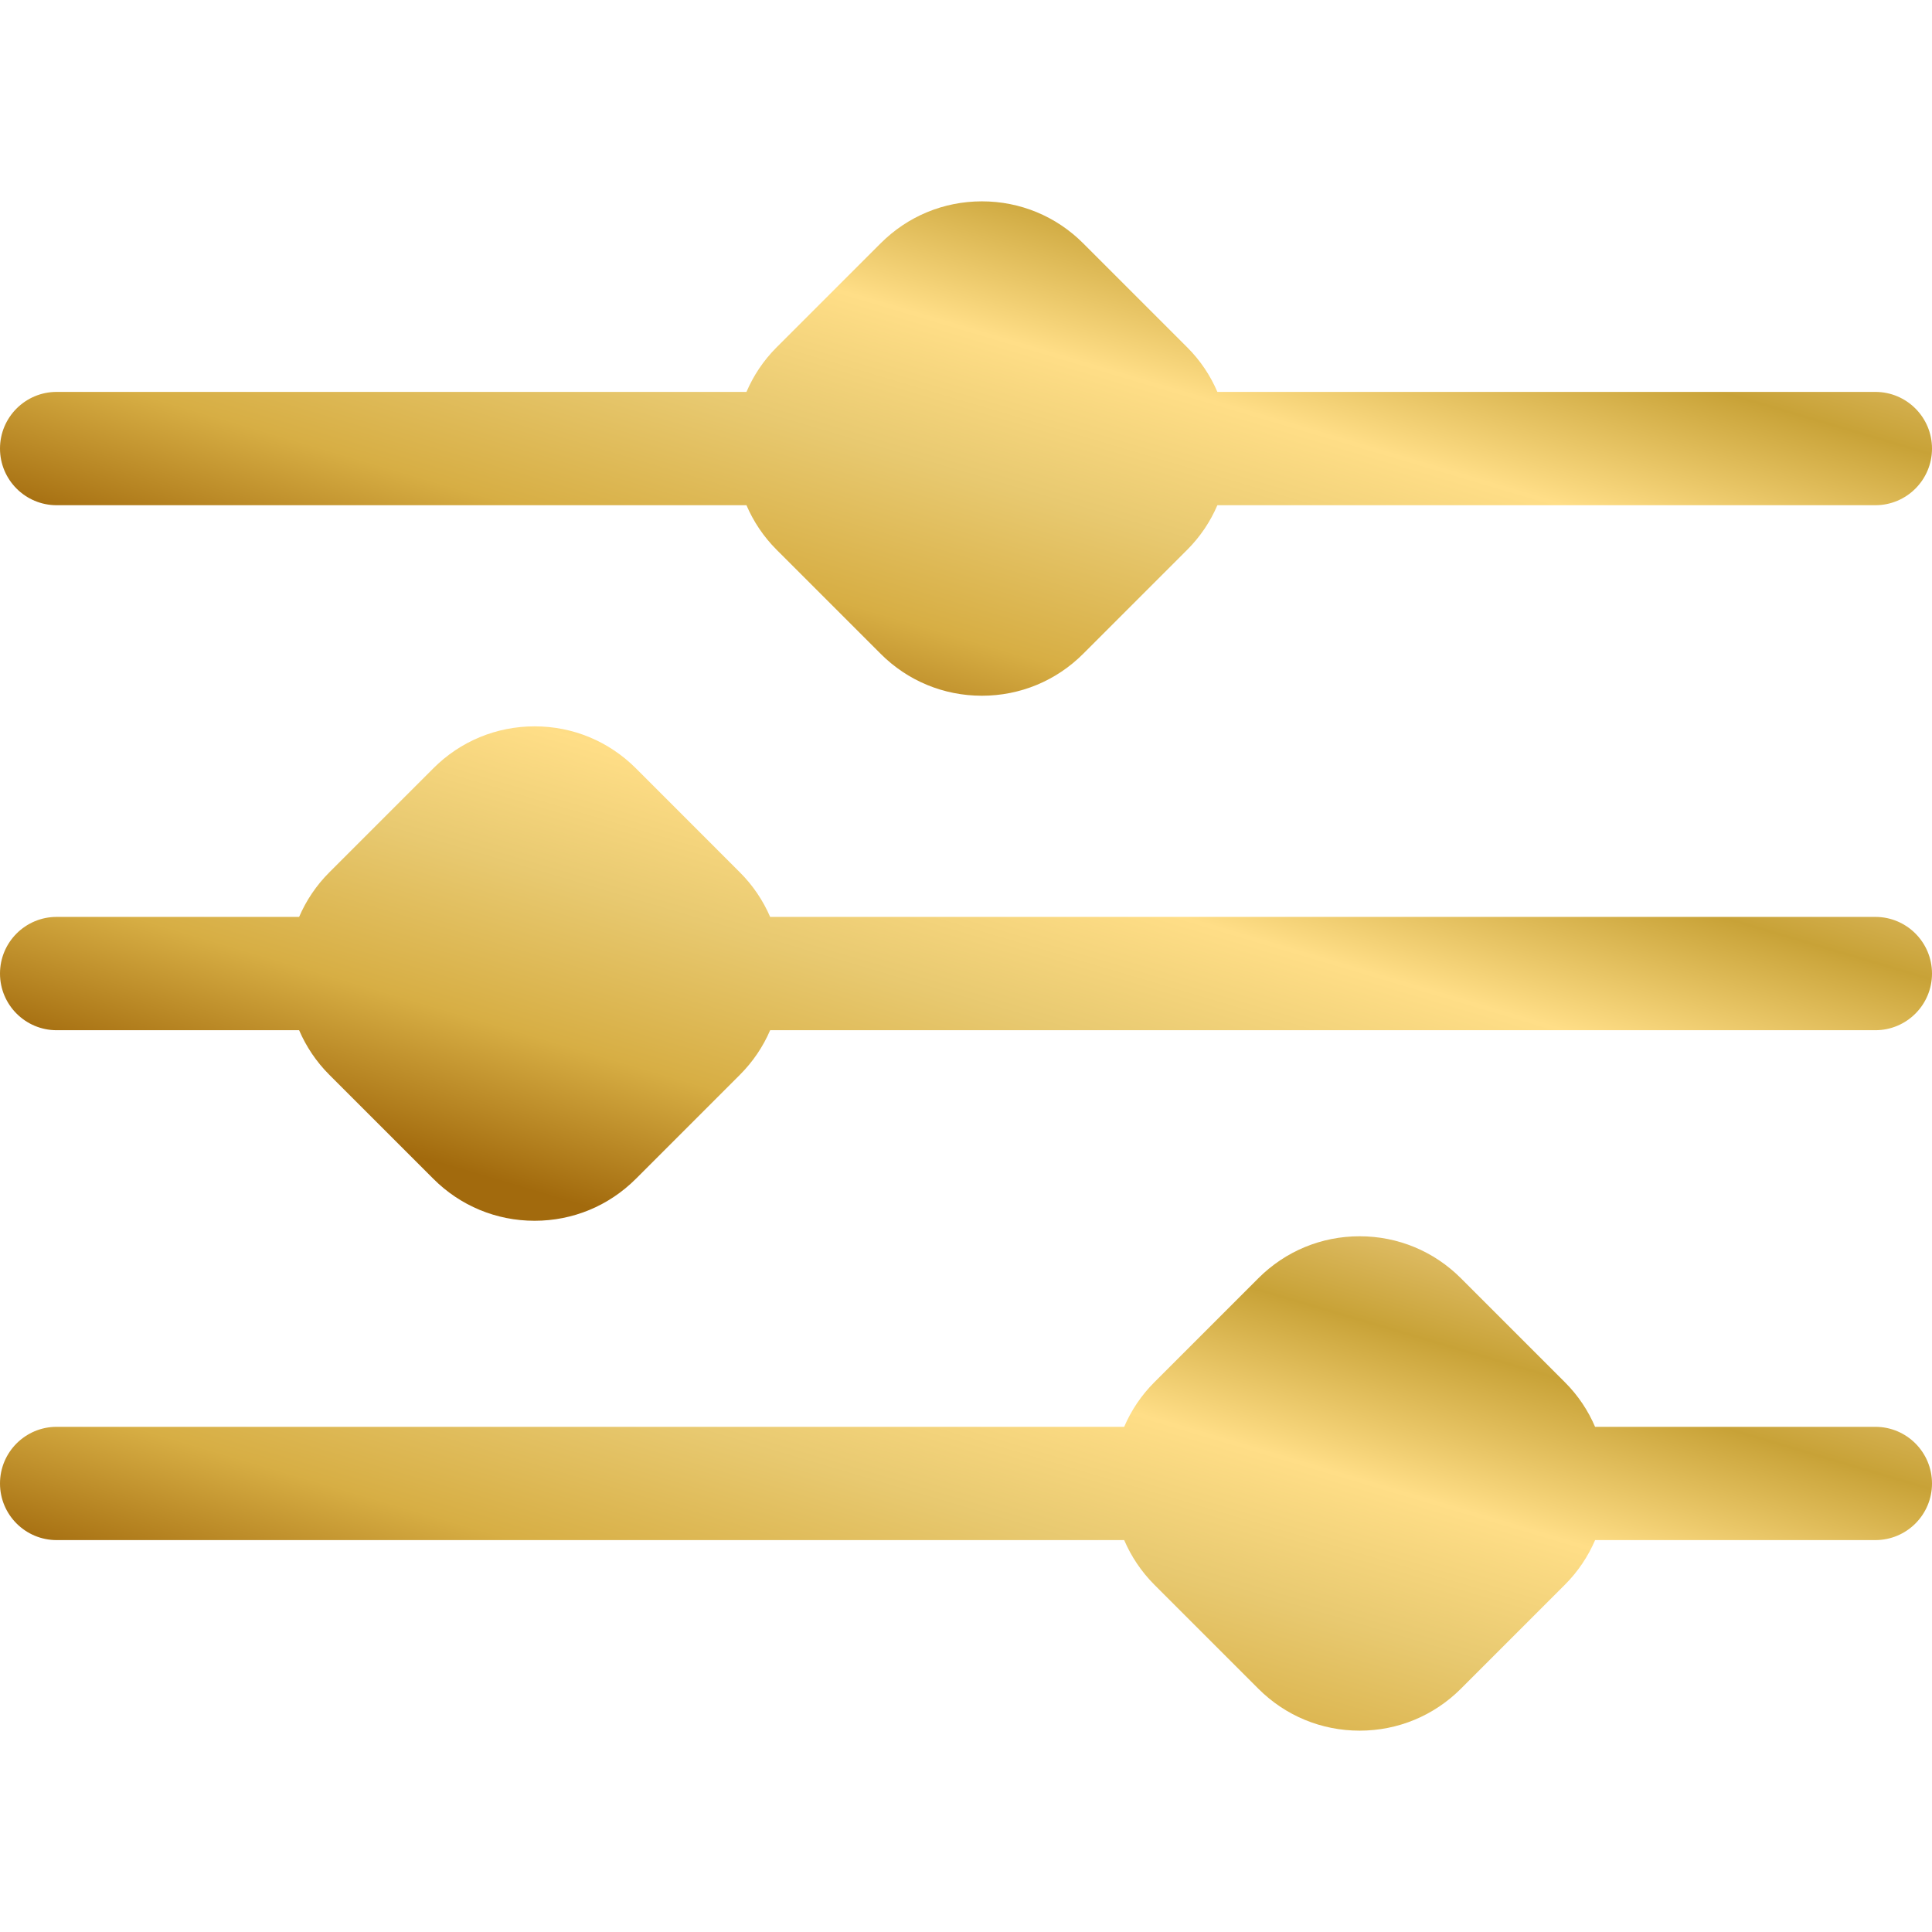 <svg width="46" height="46" viewBox="0 0 46 46" fill="none" xmlns="http://www.w3.org/2000/svg">
<g clip-path="url(#clip0)">
<path d="M44.651 9.331H28.985C28.82 8.945 28.581 8.583 28.266 8.269L25.79 5.793C25.146 5.149 24.29 4.794 23.379 4.794C22.468 4.794 21.612 5.149 20.968 5.793L18.492 8.268C18.177 8.583 17.938 8.945 17.773 9.331H1.349C0.604 9.331 0 9.935 0 10.68C0 11.425 0.604 12.029 1.349 12.029H17.773C17.938 12.415 18.177 12.776 18.492 13.091L20.968 15.567C21.612 16.211 22.468 16.565 23.379 16.565C24.29 16.565 25.146 16.21 25.79 15.567L28.266 13.091C28.581 12.776 28.82 12.415 28.985 12.029H44.651C45.396 12.029 46 11.425 46 10.68C46 9.935 45.396 9.331 44.651 9.331Z" fill="url(#paint0_linear)"/>
<path d="M44.651 21.831H18.337C18.168 21.44 17.926 21.079 17.615 20.769L15.14 18.293C14.496 17.649 13.639 17.294 12.729 17.294C11.818 17.294 10.961 17.649 10.318 18.293L7.842 20.769C7.527 21.084 7.288 21.445 7.122 21.831H1.349C0.604 21.831 0 22.435 0 23.18C0 23.925 0.604 24.529 1.349 24.529H7.122C7.288 24.915 7.527 25.276 7.842 25.591L10.318 28.067C10.961 28.711 11.818 29.066 12.729 29.066C13.639 29.066 14.496 28.711 15.14 28.067L17.616 25.591C17.926 25.281 18.169 24.921 18.337 24.529H44.651C45.396 24.529 46 23.925 46 23.18C46 22.435 45.396 21.831 44.651 21.831Z" fill="url(#paint1_linear)"/>
<path d="M44.651 33.972H37.978C37.813 33.586 37.574 33.224 37.259 32.91L34.783 30.434C34.139 29.79 33.283 29.435 32.372 29.435C31.461 29.435 30.605 29.79 29.961 30.434L27.485 32.91C27.171 33.224 26.931 33.586 26.766 33.972H1.349C0.604 33.972 0 34.576 0 35.321C0 36.066 0.604 36.669 1.349 36.669H26.766C26.932 37.055 27.171 37.417 27.485 37.732L29.961 40.208C30.605 40.852 31.462 41.206 32.372 41.206C33.283 41.206 34.139 40.851 34.783 40.208L37.259 37.732C37.574 37.417 37.813 37.055 37.979 36.669H44.651C45.396 36.669 46 36.066 46 35.321C46 34.576 45.396 33.972 44.651 33.972Z" fill="url(#paint2_linear)"/>
</g>
<defs>
<linearGradient id="paint0_linear" x1="42.714" y1="6.055" x2="37.622" y2="23.243" gradientUnits="userSpaceOnUse">
<stop stop-color="#EECE83"/>
<stop offset="0.203" stop-color="#C8A237"/>
<stop offset="0.406" stop-color="#FFDE87"/>
<stop offset="0.594" stop-color="#E8C970"/>
<stop offset="0.802" stop-color="#D7AE44"/>
<stop offset="1" stop-color="#A26A0D"/>
</linearGradient>
<linearGradient id="paint1_linear" x1="42.714" y1="18.556" x2="37.622" y2="35.743" gradientUnits="userSpaceOnUse">
<stop stop-color="#EECE83"/>
<stop offset="0.203" stop-color="#C8A237"/>
<stop offset="0.406" stop-color="#FFDE87"/>
<stop offset="0.594" stop-color="#E8C970"/>
<stop offset="0.802" stop-color="#D7AE44"/>
<stop offset="1" stop-color="#A26A0D"/>
</linearGradient>
<linearGradient id="paint2_linear" x1="42.715" y1="30.696" x2="37.622" y2="47.884" gradientUnits="userSpaceOnUse">
<stop stop-color="#EECE83"/>
<stop offset="0.203" stop-color="#C8A237"/>
<stop offset="0.406" stop-color="#FFDE87"/>
<stop offset="0.594" stop-color="#E8C970"/>
<stop offset="0.802" stop-color="#D7AE44"/>
<stop offset="1" stop-color="#A26A0D"/>
</linearGradient>
<clipPath id="clip0">
<rect width="46" height="46" fill="white"/>
</clipPath>
</defs>
</svg>
